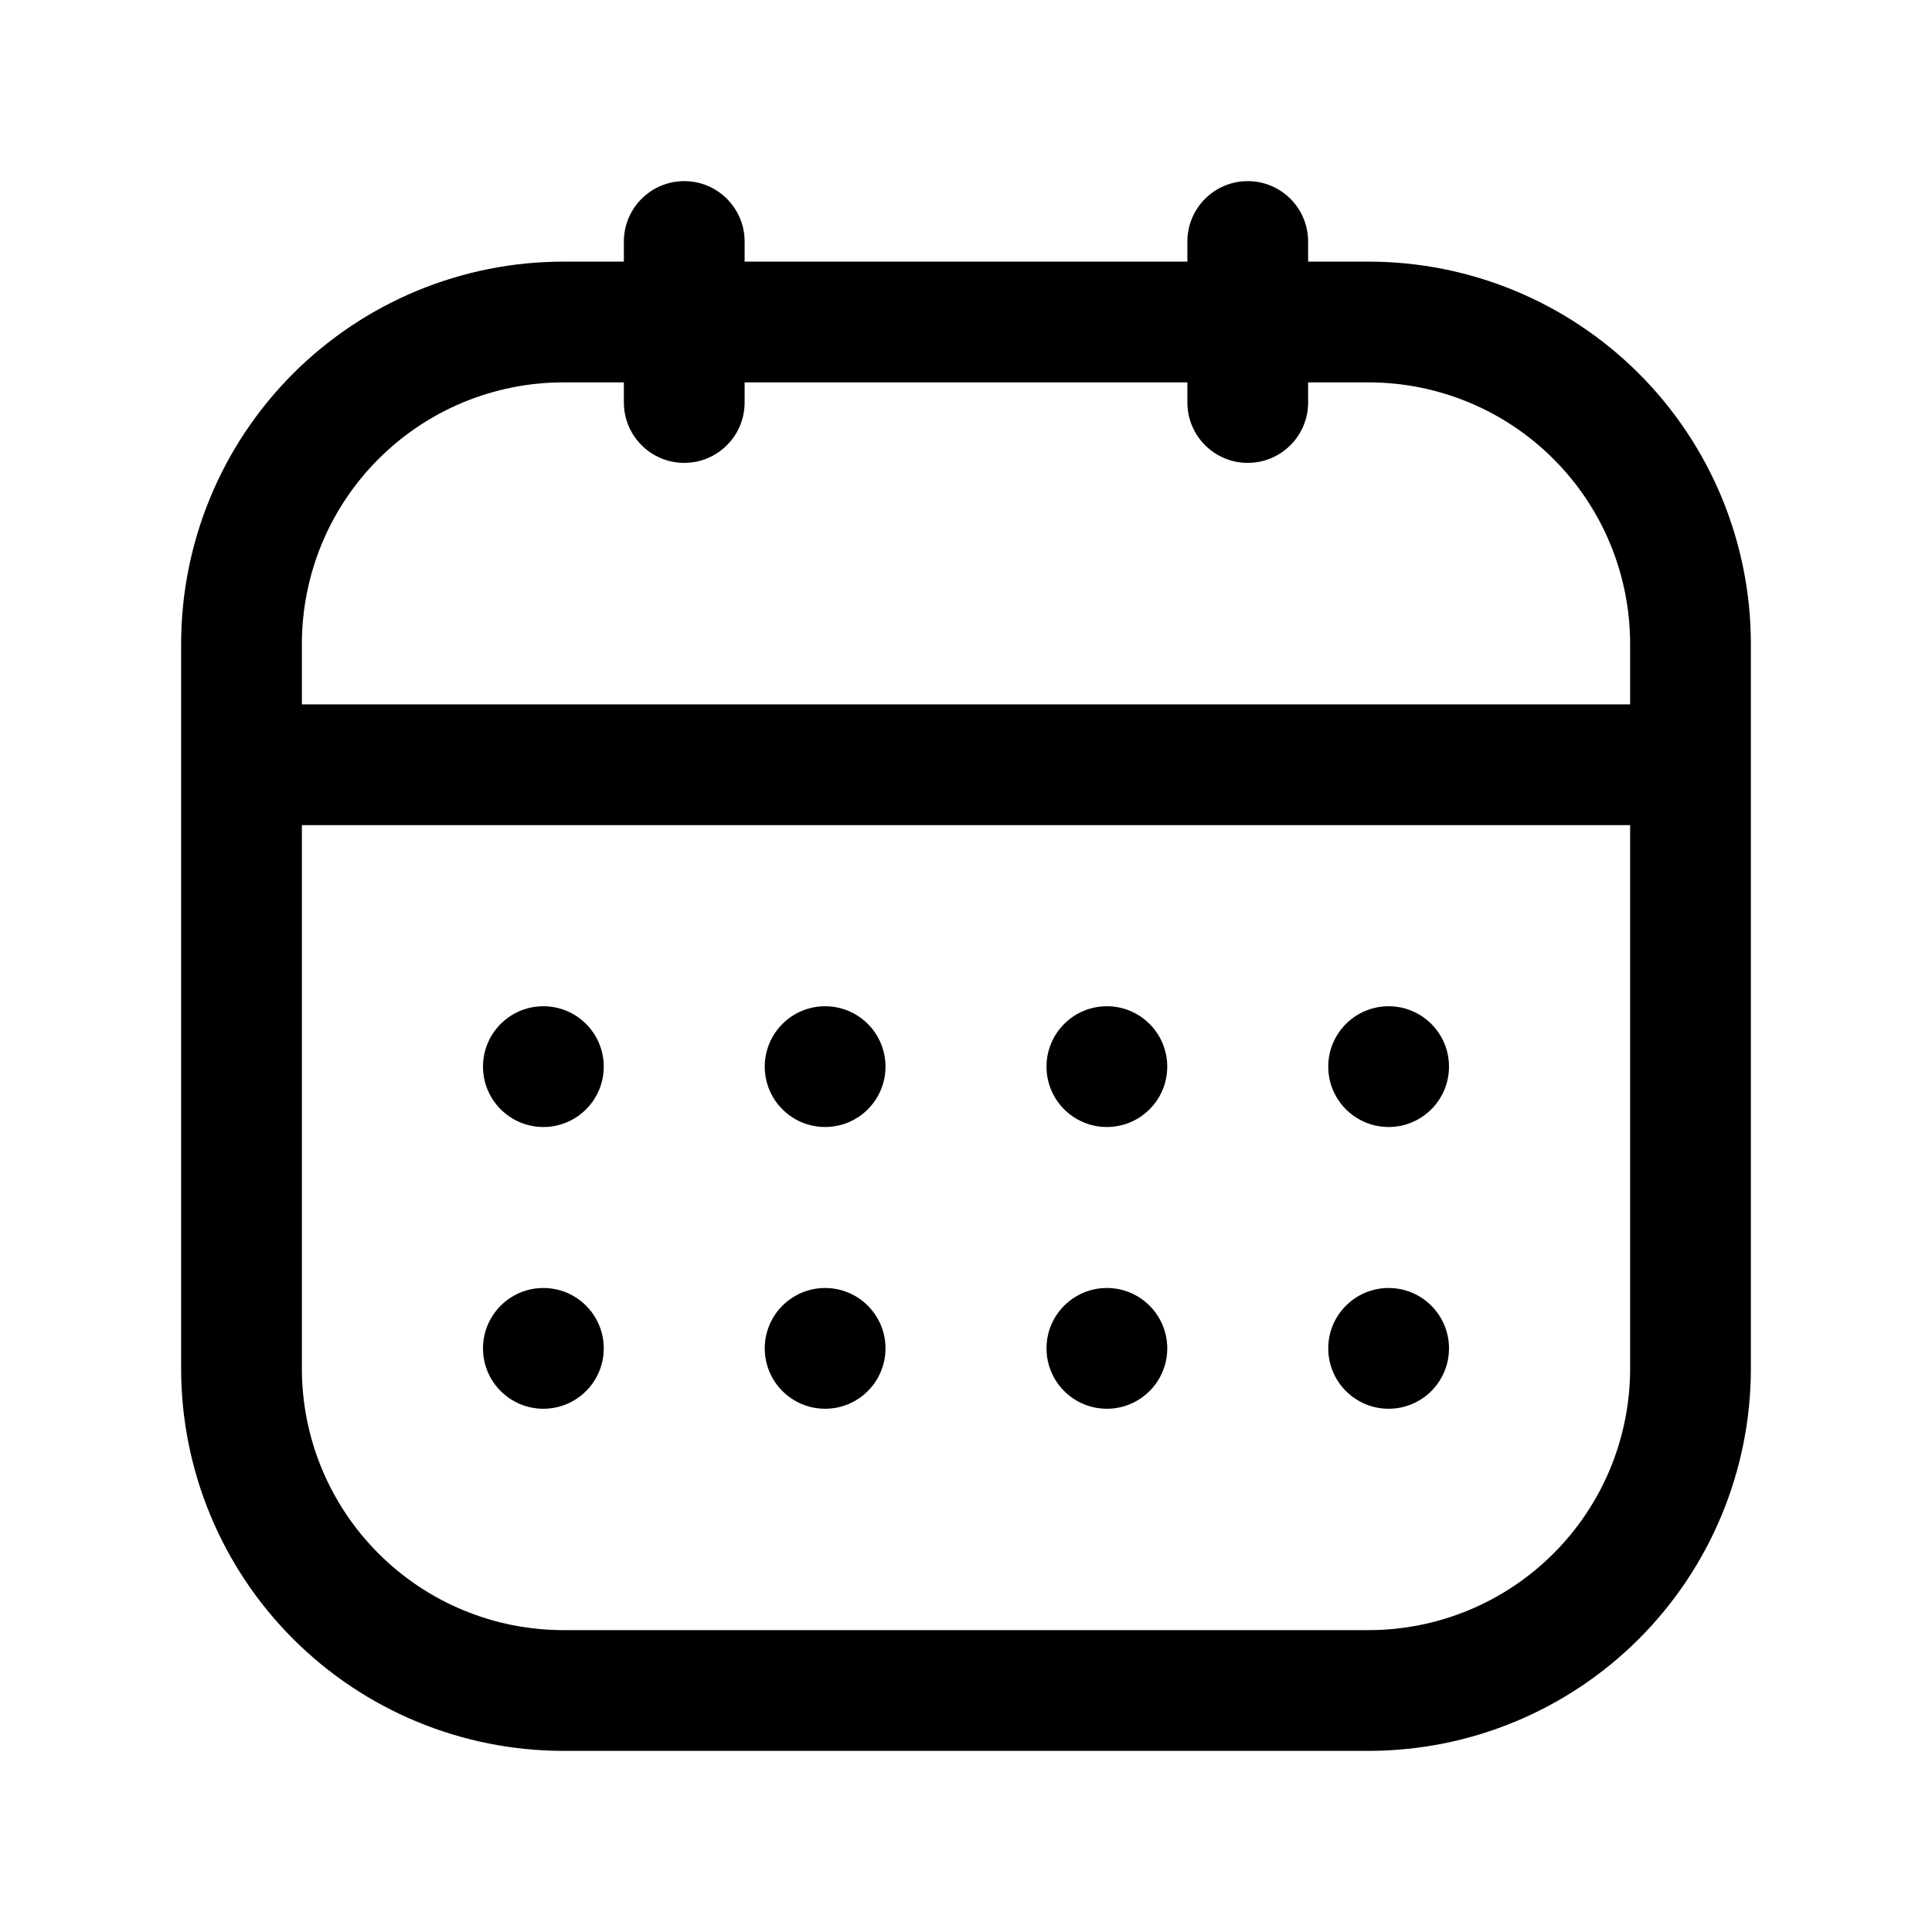 <svg height="30px" width="30px" version="1.1" viewBox="0 0 24 24" xml:space="preserve" xmlns="http://www.w3.org/2000/svg">
    <g>
        <path d="M14.75,3.25l0,-0.25c0,-0.414 0.336,-0.75 0.75,-0.75c0.414,0 0.75,0.336 0.75,0.75l0,0.25l0.75,-0c1.26,-0 2.468,0.5 3.359,1.391c0.891,0.891 1.391,2.099 1.391,3.359l0,9c0,1.26 -0.5,2.468 -1.391,3.359c-0.891,0.891 -2.099,1.391 -3.359,1.391l-10,-0c-1.26,0 -2.468,-0.5 -3.359,-1.391c-0.891,-0.891 -1.391,-2.099 -1.391,-3.359c0,-2.713 0,-6.287 0,-9c-0,-1.26 0.5,-2.468 1.391,-3.359c0.891,-0.891 2.099,-1.391 3.359,-1.391l0.75,-0l0,-0.25c0,-0.414 0.336,-0.75 0.75,-0.75c0.414,0 0.75,0.336 0.75,0.75l0,0.25l5.5,-0Zm5.5,7l-16.5,-0l0,6.75c-0,0.862 0.342,1.689 0.952,2.298c0.609,0.61 1.436,0.952 2.298,0.952l10,-0c0.862,0 1.689,-0.342 2.298,-0.952c0.61,-0.609 0.952,-1.436 0.952,-2.298l0,-6.75Zm-12.5,-5.5l-0.75,-0c-0.862,-0 -1.689,0.342 -2.298,0.952c-0.61,0.609 -0.952,1.436 -0.952,2.298l0,0.75l16.5,-0l0,-0.75c0,-0.862 -0.342,-1.689 -0.952,-2.298c-0.609,-0.61 -1.436,-0.952 -2.298,-0.952l-0.75,-0l0,0.25c0,0.414 -0.336,0.75 -0.75,0.75c-0.414,0 -0.75,-0.336 -0.75,-0.75l0,-0.25l-5.5,-0l0,0.25c0,0.414 -0.336,0.75 -0.75,0.75c-0.414,0 -0.75,-0.336 -0.75,-0.75l0,-0.25Z"/>
        <circle cx="6.75" cy="13.25" r="0.75"/>
        <circle cx="6.75" cy="16.75" r="0.75"/>
        <circle cx="10.25" cy="13.25" r="0.75"/>
        <circle cx="10.25" cy="16.75" r="0.75"/>
        <circle cx="13.75" cy="13.25" r="0.75"/>
        <circle cx="13.75" cy="16.75" r="0.75"/>
        <circle cx="17.25" cy="13.25" r="0.75"/>
        <circle cx="17.25" cy="16.75" r="0.75"/>
    </g>
</svg>